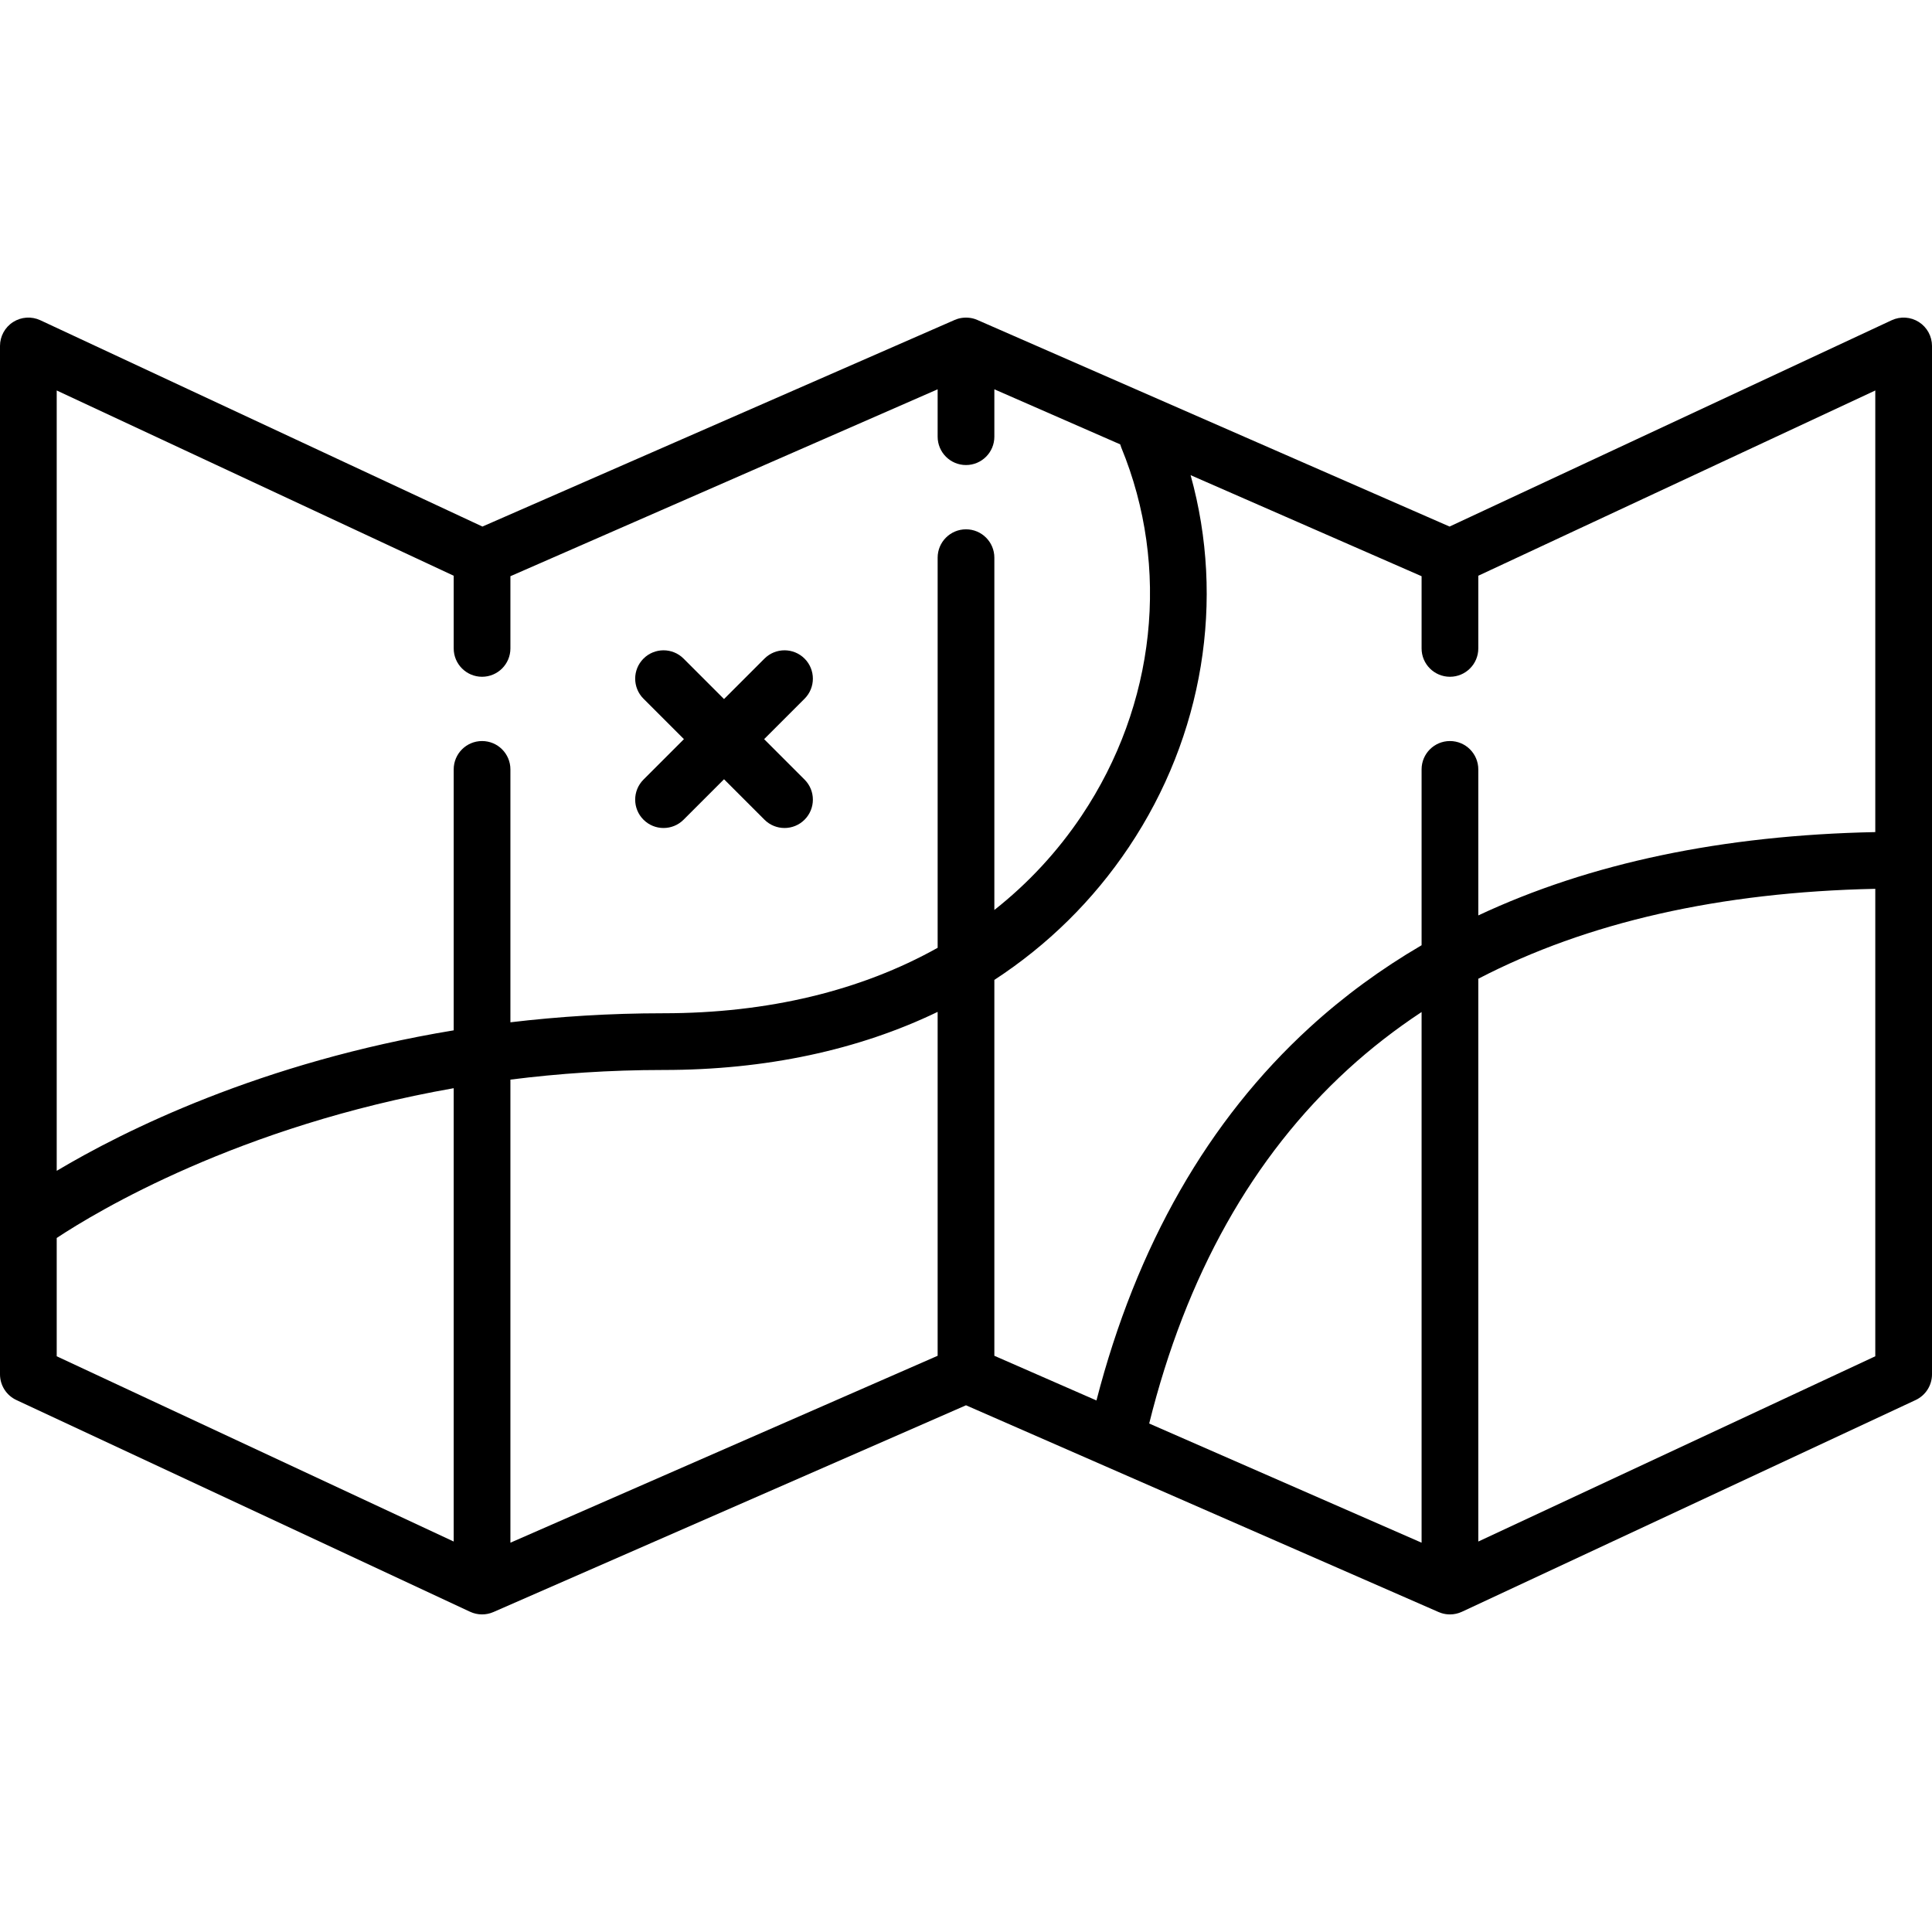 <?xml version="1.0" encoding="iso-8859-1"?>
<!-- Generator: Adobe Illustrator 17.1.0, SVG Export Plug-In . SVG Version: 6.00 Build 0)  -->
<!DOCTYPE svg PUBLIC "-//W3C//DTD SVG 1.1//EN" "http://www.w3.org/Graphics/SVG/1.1/DTD/svg11.dtd">
<svg version="1.1" id="Capa_1" xmlns="http://www.w3.org/2000/svg" xmlns:xlink="http://www.w3.org/1999/xlink" x="0px" y="0px"
	 viewBox="0 0 511 511" style="enable-background:new 0 0 511 511;" xml:space="preserve">
<g>
	<path d="M507.529,85.174c-2.162-1.376-4.877-1.554-7.201-0.47L383.4,139.27L258.506,84.629c-0.008-0.003-0.016-0.005-0.023-0.009
		c-0.218-0.094-0.441-0.178-0.668-0.252c-0.014-0.005-0.028-0.011-0.042-0.016c-0.623-0.198-1.282-0.309-1.964-0.337
		c-0.206-0.009-0.411-0.009-0.617,0c-0.681,0.028-1.341,0.139-1.964,0.337c-0.014,0.005-0.028,0.011-0.042,0.016
		c-0.228,0.074-0.451,0.157-0.668,0.252c-0.008,0.003-0.016,0.005-0.023,0.009L127.6,139.27L10.672,84.704
		c-2.324-1.084-5.039-0.907-7.201,0.47S0,88.937,0,91.5v272c0,2.914,1.688,5.564,4.328,6.796l120,56
		c0.031,0.014,0.063,0.024,0.095,0.038c0.162,0.073,0.328,0.138,0.495,0.2c0.075,0.027,0.149,0.057,0.225,0.082
		c0.171,0.057,0.346,0.104,0.522,0.148c0.077,0.019,0.152,0.042,0.229,0.059c0.167,0.036,0.338,0.062,0.509,0.088
		c0.088,0.013,0.176,0.031,0.265,0.04c0.151,0.017,0.304,0.022,0.458,0.03c0.109,0.005,0.218,0.016,0.328,0.016
		c0.015,0,0.03,0.002,0.046,0.002c0.144,0,0.284-0.014,0.425-0.021c0.101-0.006,0.201-0.005,0.302-0.015
		c0.255-0.025,0.506-0.062,0.753-0.111c0.001,0,0.002,0,0.003,0c0.522-0.105,1.024-0.265,1.5-0.472
		c0.008-0.003,0.015-0.005,0.023-0.009L255.5,371.687l124.994,54.685c0.008,0.003,0.016,0.005,0.023,0.009
		c0.223,0.097,0.451,0.183,0.684,0.258c0.009,0.003,0.017,0.007,0.026,0.01c0.717,0.228,1.48,0.353,2.273,0.353
		c0.269,0,0.534-0.016,0.796-0.043c0.05-0.005,0.098-0.016,0.148-0.022c0.215-0.027,0.429-0.06,0.638-0.105
		c0.061-0.013,0.12-0.032,0.181-0.046c0.197-0.048,0.393-0.1,0.583-0.163c0.069-0.023,0.137-0.051,0.206-0.076
		c0.179-0.065,0.355-0.134,0.527-0.211c0.031-0.014,0.062-0.023,0.093-0.037l120-56c2.64-1.232,4.328-3.882,4.328-6.796v-272
		C511,88.937,509.691,86.551,507.529,85.174z M496,220.083c-40.368,0.809-75.484,8.191-105,22.04V203.5c0-4.142-3.358-7.5-7.5-7.5
		s-7.5,3.358-7.5,7.5v46.509c-10.712,6.266-20.579,13.496-29.56,21.706c-26.907,24.594-45.864,57.776-56.435,98.695L263,358.595
		V259.18c14.106-9.215,26.105-20.988,35.575-35.128c19.751-29.494,25.518-65.383,16.33-98.377L376,152.405V171.5
		c0,4.142,3.358,7.5,7.5,7.5s7.5-3.358,7.5-7.5v-19.223l105-49V220.083z M376,408.032l-72.048-31.521
		c9.716-39.14,27.385-70.67,52.608-93.726c6.033-5.514,12.522-10.545,19.44-15.111V408.032z M135,285.552
		c12.695-1.611,26.216-2.552,40.5-2.552c27.082,0,51.587-5.287,72.5-15.365v90.96l-113,49.438V285.552z M120,152.277V171.5
		c0,4.142,3.358,7.5,7.5,7.5s7.5-3.358,7.5-7.5v-19.095l113-49.437V115.5c0,4.142,3.358,7.5,7.5,7.5s7.5-3.358,7.5-7.5v-12.532
		l33.284,14.562c0.078,0.277,0.169,0.553,0.281,0.826c13.051,31.695,9.143,68.088-10.454,97.351
		c-6.412,9.574-14.173,17.923-23.111,24.977V147.5c0-4.142-3.358-7.5-7.5-7.5s-7.5,3.358-7.5,7.5v103.186
		C227.758,262.016,203.155,268,175.5,268c-14.269,0-27.781,0.878-40.5,2.39V203.5c0-4.142-3.358-7.5-7.5-7.5s-7.5,3.358-7.5,7.5
		v69.016c-51.047,8.428-87.37,26.652-105,37.157V103.276L120,152.277z M15,327.437c10.512-6.956,48.098-29.614,105-39.616v119.903
		l-105-49V327.437z M391,407.724V258.872c28.783-14.952,63.917-22.925,105-23.784v123.636L391,407.724z"/>
	<path d="M170.197,216.803c1.464,1.464,3.384,2.197,5.303,2.197s3.839-0.732,5.303-2.197l10.697-10.697l10.697,10.697
		c1.464,1.464,3.384,2.197,5.303,2.197s3.839-0.732,5.303-2.197c2.929-2.929,2.929-7.678,0-10.606L202.106,195.5l10.697-10.697
		c2.929-2.929,2.929-7.678,0-10.606c-2.929-2.929-7.678-2.929-10.606,0L191.5,184.894l-10.697-10.697
		c-2.929-2.929-7.678-2.929-10.606,0c-2.929,2.929-2.929,7.678,0,10.606l10.697,10.697l-10.697,10.697
		C167.268,209.126,167.268,213.875,170.197,216.803z"/>
</g>
<g>
</g>
<g>
</g>
<g>
</g>
<g>
</g>
<g>
</g>
<g>
</g>
<g>
</g>
<g>
</g>
<g>
</g>
<g>
</g>
<g>
</g>
<g>
</g>
<g>
</g>
<g>
</g>
<g>
</g>
</svg>
